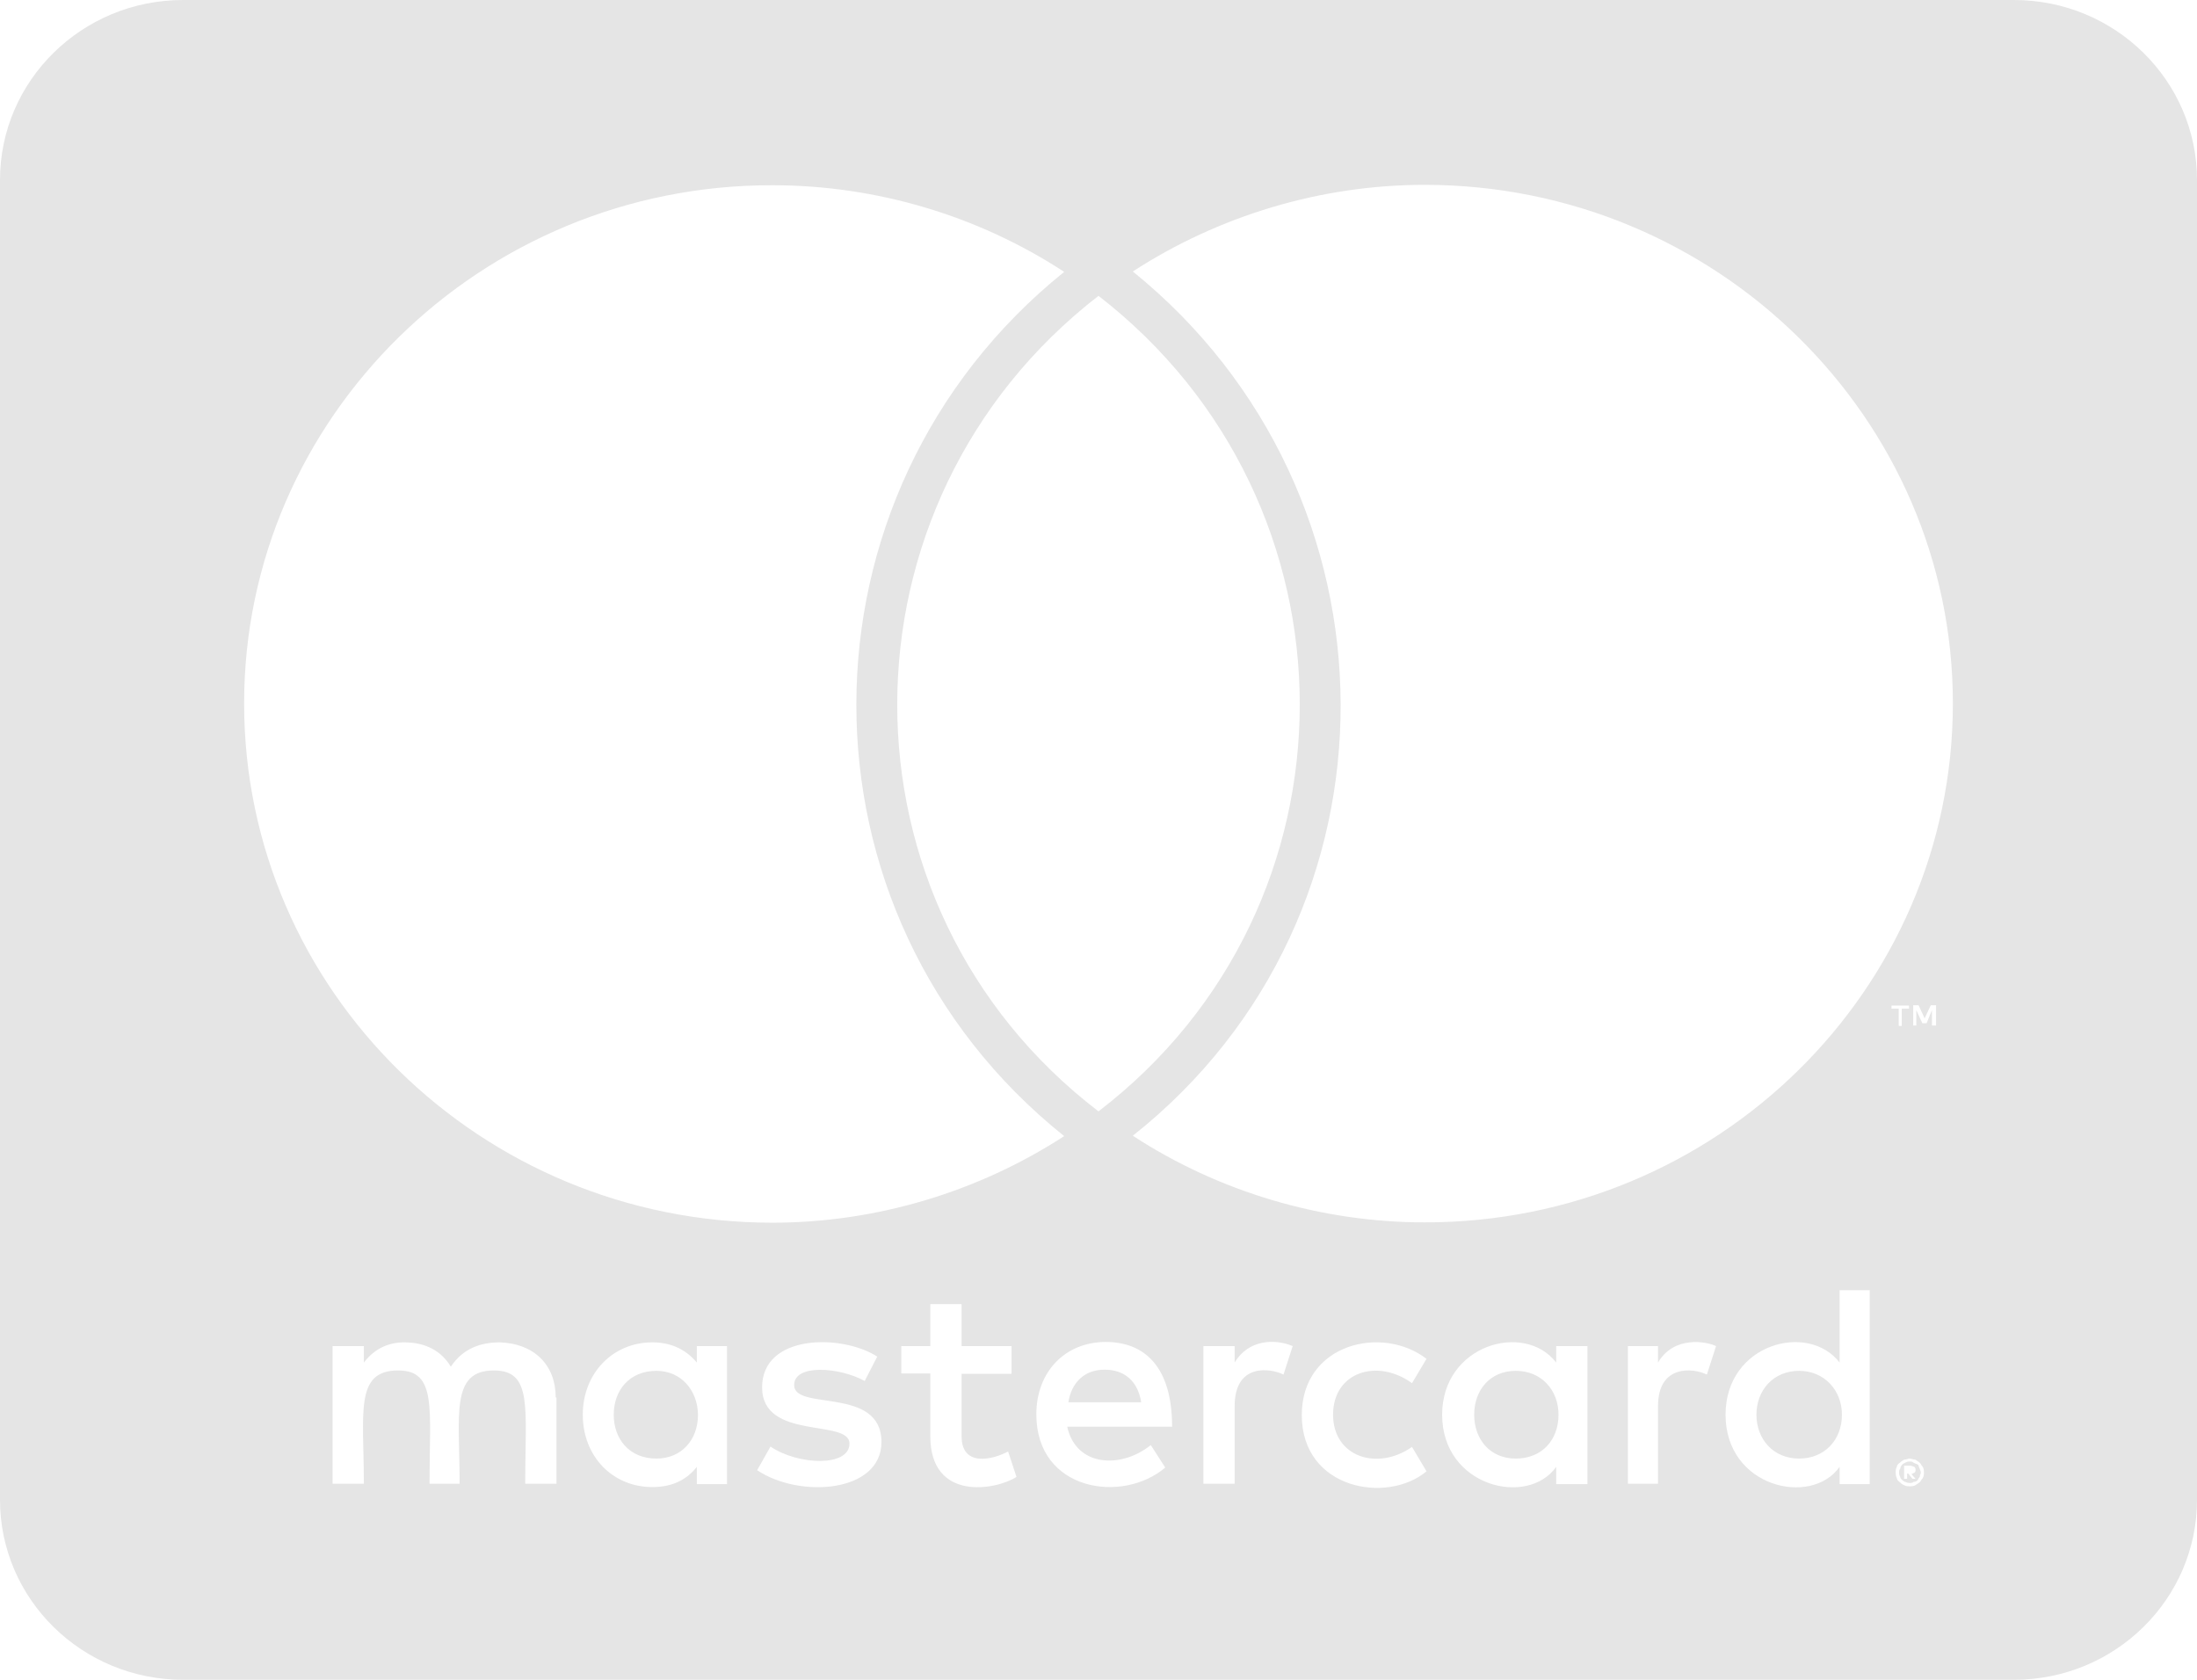 <svg width="34" height="26" viewBox="0 0 34 26" fill="none" xmlns="http://www.w3.org/2000/svg">
<path d="M28.505 21.897C28.505 22.291 28.233 22.576 27.843 22.576C27.442 22.576 27.182 22.274 27.182 21.897C27.182 21.52 27.442 21.218 27.843 21.218C28.233 21.218 28.505 21.52 28.505 21.897ZM10.159 21.218C9.74 21.218 9.498 21.52 9.498 21.897C9.498 22.274 9.74 22.576 10.159 22.576C10.542 22.576 10.802 22.291 10.802 21.897C10.796 21.52 10.542 21.218 10.159 21.218ZM17.094 21.2C16.776 21.2 16.581 21.404 16.534 21.705H17.661C17.608 21.375 17.401 21.2 17.094 21.2ZM23.458 21.218C23.056 21.218 22.814 21.52 22.814 21.897C22.814 22.274 23.056 22.576 23.458 22.576C23.859 22.576 24.119 22.291 24.119 21.897C24.119 21.52 23.859 21.218 23.458 21.218ZM29.709 22.733C29.709 22.75 29.726 22.762 29.726 22.796C29.726 22.814 29.709 22.825 29.709 22.86C29.691 22.878 29.691 22.889 29.679 22.907C29.662 22.924 29.65 22.936 29.614 22.936C29.596 22.953 29.585 22.953 29.549 22.953C29.532 22.953 29.52 22.953 29.484 22.936C29.467 22.936 29.455 22.918 29.437 22.907C29.419 22.889 29.408 22.878 29.408 22.86C29.39 22.831 29.39 22.814 29.39 22.796C29.39 22.767 29.39 22.75 29.408 22.733C29.408 22.704 29.425 22.686 29.437 22.669C29.455 22.651 29.467 22.651 29.484 22.64C29.514 22.622 29.532 22.622 29.549 22.622C29.579 22.622 29.596 22.622 29.614 22.64C29.644 22.657 29.662 22.657 29.679 22.669C29.697 22.68 29.691 22.704 29.709 22.733ZM29.579 22.814C29.608 22.814 29.608 22.796 29.626 22.796C29.644 22.779 29.644 22.767 29.644 22.75C29.644 22.733 29.644 22.721 29.626 22.704C29.608 22.704 29.596 22.686 29.561 22.686H29.467V22.889H29.514V22.808H29.532L29.596 22.889H29.644L29.579 22.814V22.814ZM34 2.786V23.214C34 24.752 32.731 26 31.167 26H2.833C1.269 26 0 24.752 0 23.214V2.786C0 1.248 1.269 0 2.833 0H31.167C32.731 0 34 1.248 34 2.786ZM3.778 10.887C3.778 15.327 7.443 18.925 11.953 18.925C13.559 18.925 15.135 18.45 16.469 17.585C12.166 14.143 12.195 7.649 16.469 4.208C15.135 3.337 13.559 2.867 11.953 2.867C7.443 2.861 3.778 6.465 3.778 10.887ZM17 17.202C21.162 14.01 21.144 7.788 17 4.579C12.856 7.788 12.838 14.016 17 17.202ZM8.6 21.63C8.6 21.125 8.264 20.794 7.733 20.777C7.461 20.777 7.172 20.858 6.977 21.154C6.835 20.916 6.593 20.777 6.257 20.777C6.033 20.777 5.808 20.858 5.631 21.09V20.835H5.147V22.965H5.631C5.631 21.868 5.484 21.212 6.162 21.212C6.765 21.212 6.647 21.804 6.647 22.965H7.113C7.113 21.903 6.965 21.212 7.644 21.212C8.246 21.212 8.128 21.792 8.128 22.965H8.612V21.63H8.6ZM11.251 20.835H10.784V21.09C10.625 20.899 10.401 20.777 10.094 20.777C9.486 20.777 9.019 21.253 9.019 21.897C9.019 22.547 9.486 23.017 10.094 23.017C10.401 23.017 10.625 22.907 10.784 22.704V22.971H11.251V20.835ZM13.641 22.32C13.641 21.45 12.29 21.845 12.29 21.438C12.29 21.108 12.992 21.16 13.382 21.375L13.576 20.997C13.021 20.643 11.794 20.649 11.794 21.473C11.794 22.303 13.146 21.955 13.146 22.344C13.146 22.709 12.349 22.68 11.924 22.39L11.717 22.756C12.378 23.197 13.641 23.104 13.641 22.32V22.32ZM15.731 22.86L15.601 22.466C15.377 22.587 14.881 22.721 14.881 22.228V21.264H15.654V20.835H14.881V20.185H14.397V20.835H13.948V21.259H14.397V22.228C14.397 23.249 15.418 23.063 15.731 22.86V22.86ZM16.516 22.083H18.139C18.139 21.142 17.702 20.771 17.112 20.771C16.486 20.771 16.038 21.23 16.038 21.891C16.038 23.081 17.372 23.278 18.033 22.715L17.809 22.367C17.348 22.738 16.652 22.704 16.516 22.083V22.083ZM20.005 20.835C19.733 20.719 19.32 20.73 19.107 21.09V20.835H18.623V22.965H19.107V21.763C19.107 21.09 19.668 21.177 19.863 21.276L20.005 20.835V20.835ZM20.63 21.897C20.63 21.235 21.315 21.02 21.852 21.409L22.076 21.032C21.392 20.504 20.146 20.794 20.146 21.903C20.146 23.052 21.468 23.284 22.076 22.773L21.852 22.396C21.309 22.773 20.63 22.547 20.63 21.897ZM24.567 20.835H24.083V21.09C23.593 20.452 22.318 20.812 22.318 21.897C22.318 23.011 23.641 23.33 24.083 22.704V22.971H24.567V20.835V20.835ZM26.557 20.835C26.415 20.765 25.907 20.666 25.659 21.09V20.835H25.193V22.965H25.659V21.763C25.659 21.125 26.191 21.166 26.415 21.276L26.557 20.835V20.835ZM28.935 19.97H28.469V21.09C27.985 20.458 26.704 20.794 26.704 21.897C26.704 23.023 28.032 23.325 28.469 22.704V22.971H28.935V19.97ZM29.384 15.612V15.879H29.431V15.612H29.543V15.565H29.272V15.612H29.384V15.612ZM29.774 22.796C29.774 22.767 29.774 22.733 29.756 22.704C29.738 22.686 29.726 22.657 29.709 22.64C29.691 22.622 29.662 22.611 29.644 22.593C29.614 22.593 29.579 22.576 29.549 22.576C29.532 22.576 29.502 22.593 29.467 22.593C29.437 22.611 29.419 22.622 29.402 22.64C29.372 22.657 29.355 22.686 29.355 22.704C29.337 22.733 29.337 22.767 29.337 22.796C29.337 22.814 29.337 22.843 29.355 22.878C29.355 22.895 29.372 22.924 29.402 22.942C29.419 22.959 29.431 22.971 29.467 22.988C29.496 23.005 29.532 23.005 29.549 23.005C29.579 23.005 29.614 23.005 29.644 22.988C29.662 22.971 29.691 22.959 29.709 22.942C29.726 22.924 29.738 22.895 29.756 22.878C29.774 22.843 29.774 22.814 29.774 22.796ZM29.962 15.559H29.88L29.785 15.762L29.691 15.559H29.608V15.873H29.656V15.635L29.75 15.838H29.815L29.898 15.635V15.873H29.962V15.559V15.559ZM30.222 10.887C30.222 6.465 26.557 2.861 22.047 2.861C20.441 2.861 18.865 3.337 17.531 4.202C21.787 7.643 21.852 14.155 17.531 17.579C18.865 18.45 20.453 18.92 22.047 18.92C26.557 18.925 30.222 15.327 30.222 10.887V10.887Z" fill="#E5E5E5"/>
</svg>
